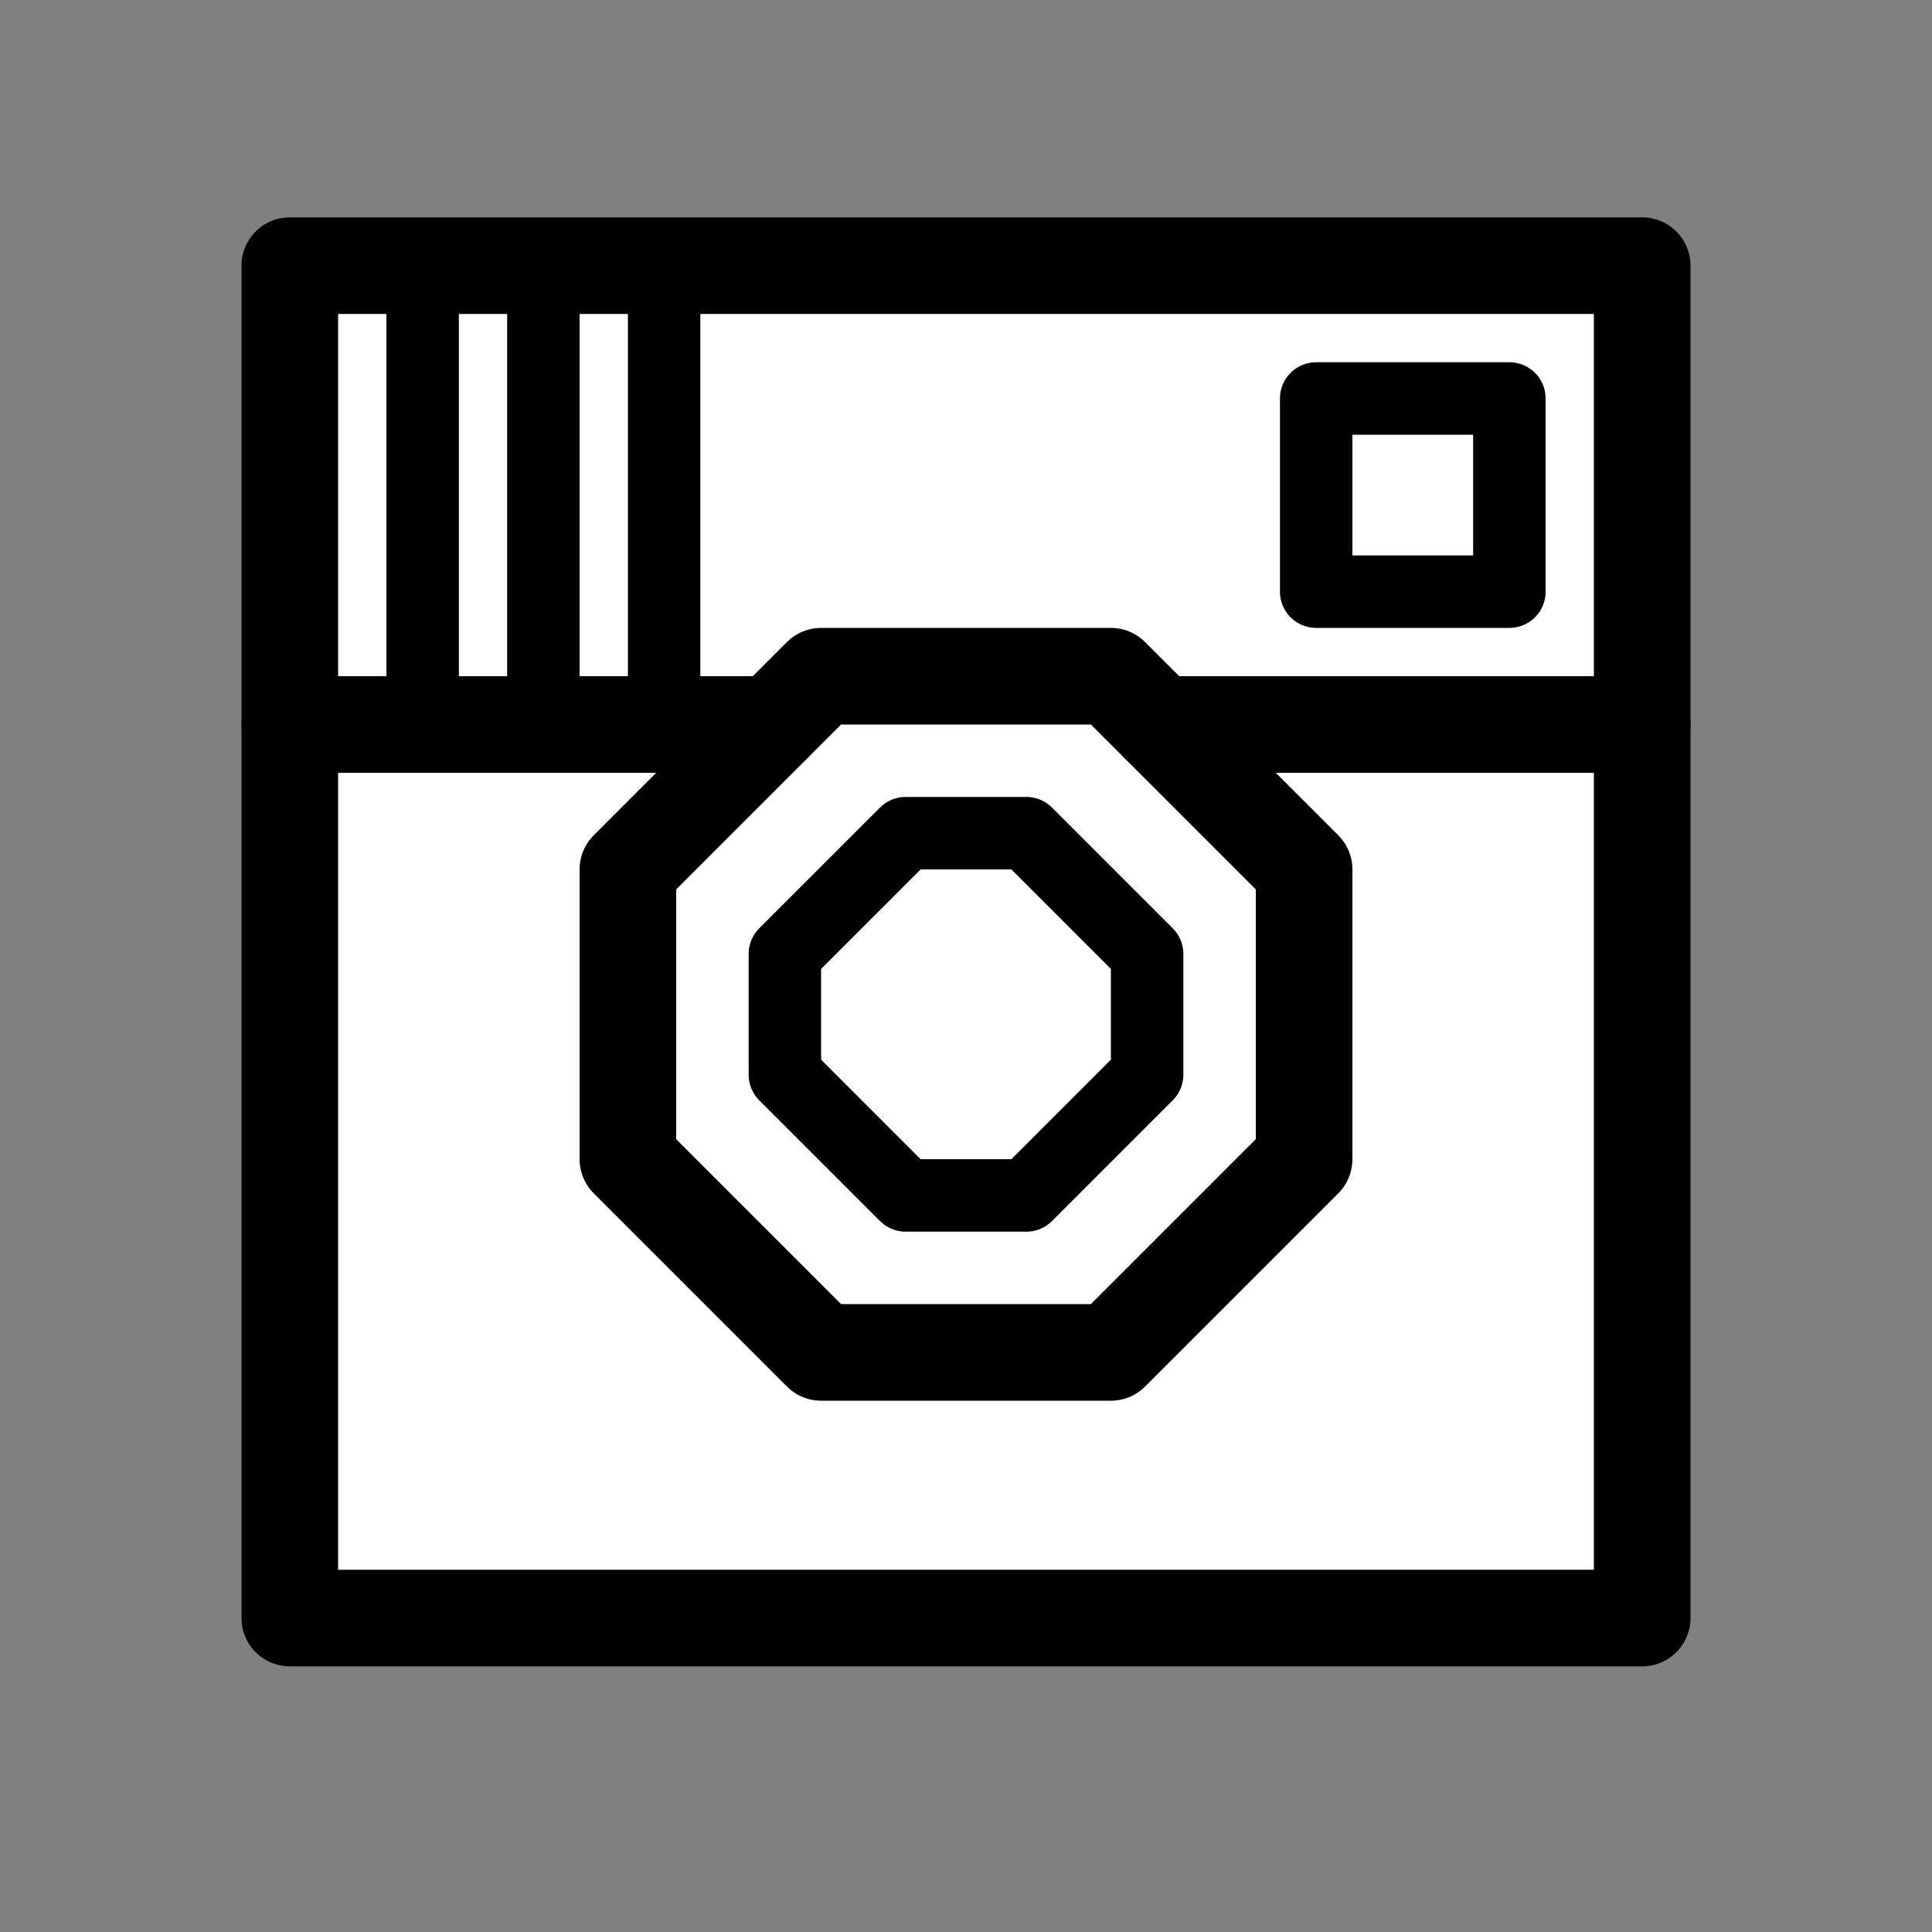 <?xml version="1.0" encoding="utf-8"?>
<!-- Generator: Adobe Illustrator 18.1.1, SVG Export Plug-In . SVG Version: 6.00 Build 0)  -->
<svg version="1.1" id="Comments" xmlns="http://www.w3.org/2000/svg" xmlns:xlink="http://www.w3.org/1999/xlink" x="0px" y="0px"
	 viewBox="0 0 80 80" enable-background="new 0 0 80 80"  xml:space="preserve">
<rect x="0" y="0" width="80" height="80" fill="#808080" stroke="none"/>
<rect x="12" y="11" display="inline" fill="#FFFFFF" stroke="#000000" stroke-width="4" stroke-linecap="round" stroke-linejoin="round" stroke-miterlimit="10" width="56" height="56"/>
<polygon display="inline" fill="#FFFFFF" stroke="#000000" stroke-width="4" stroke-linecap="round" stroke-linejoin="round" stroke-miterlimit="10" points="
	26,48 26,36 34,28 46,28 54,36 54,48 46,56 34,56 "/>
<polygon display="inline" fill="#FFFFFF" stroke="#000000" stroke-width="3" stroke-linecap="round" stroke-linejoin="round" stroke-miterlimit="10" points="
	32.5,44.5 32.5,39.5 37.5,34.5 42.5,34.5 47.5,39.5 47.5,44.5 42.5,49.5 37.5,49.5 "/>
<line display="inline" fill="none" stroke="#000000" stroke-width="4" stroke-linecap="round" stroke-linejoin="round" stroke-miterlimit="10" x1="12" y1="30" x2="32" y2="30"/>
<line display="inline" fill="none" stroke="#000000" stroke-width="4" stroke-linecap="round" stroke-linejoin="round" stroke-miterlimit="10" x1="48" y1="30" x2="68" y2="30"/>
<rect x="54.5" y="16.5" display="inline" fill="none" stroke="#000000" stroke-width="3" stroke-linecap="round" stroke-linejoin="round" stroke-miterlimit="10" width="8" height="8"/>
<line display="inline" fill="none" stroke="#000000" stroke-width="3" stroke-linecap="round" stroke-linejoin="round" stroke-miterlimit="10" x1="17.5" y1="11.5" x2="17.5" y2="29.5"/>
<line display="inline" fill="none" stroke="#000000" stroke-width="3" stroke-linecap="round" stroke-linejoin="round" stroke-miterlimit="10" x1="22.5" y1="11.5" x2="22.5" y2="29.5"/>
<line display="inline" fill="none" stroke="#000000" stroke-width="3" stroke-linecap="round" stroke-linejoin="round" stroke-miterlimit="10" x1="27.5" y1="11.5" x2="27.5" y2="29.5"/>
</svg>
